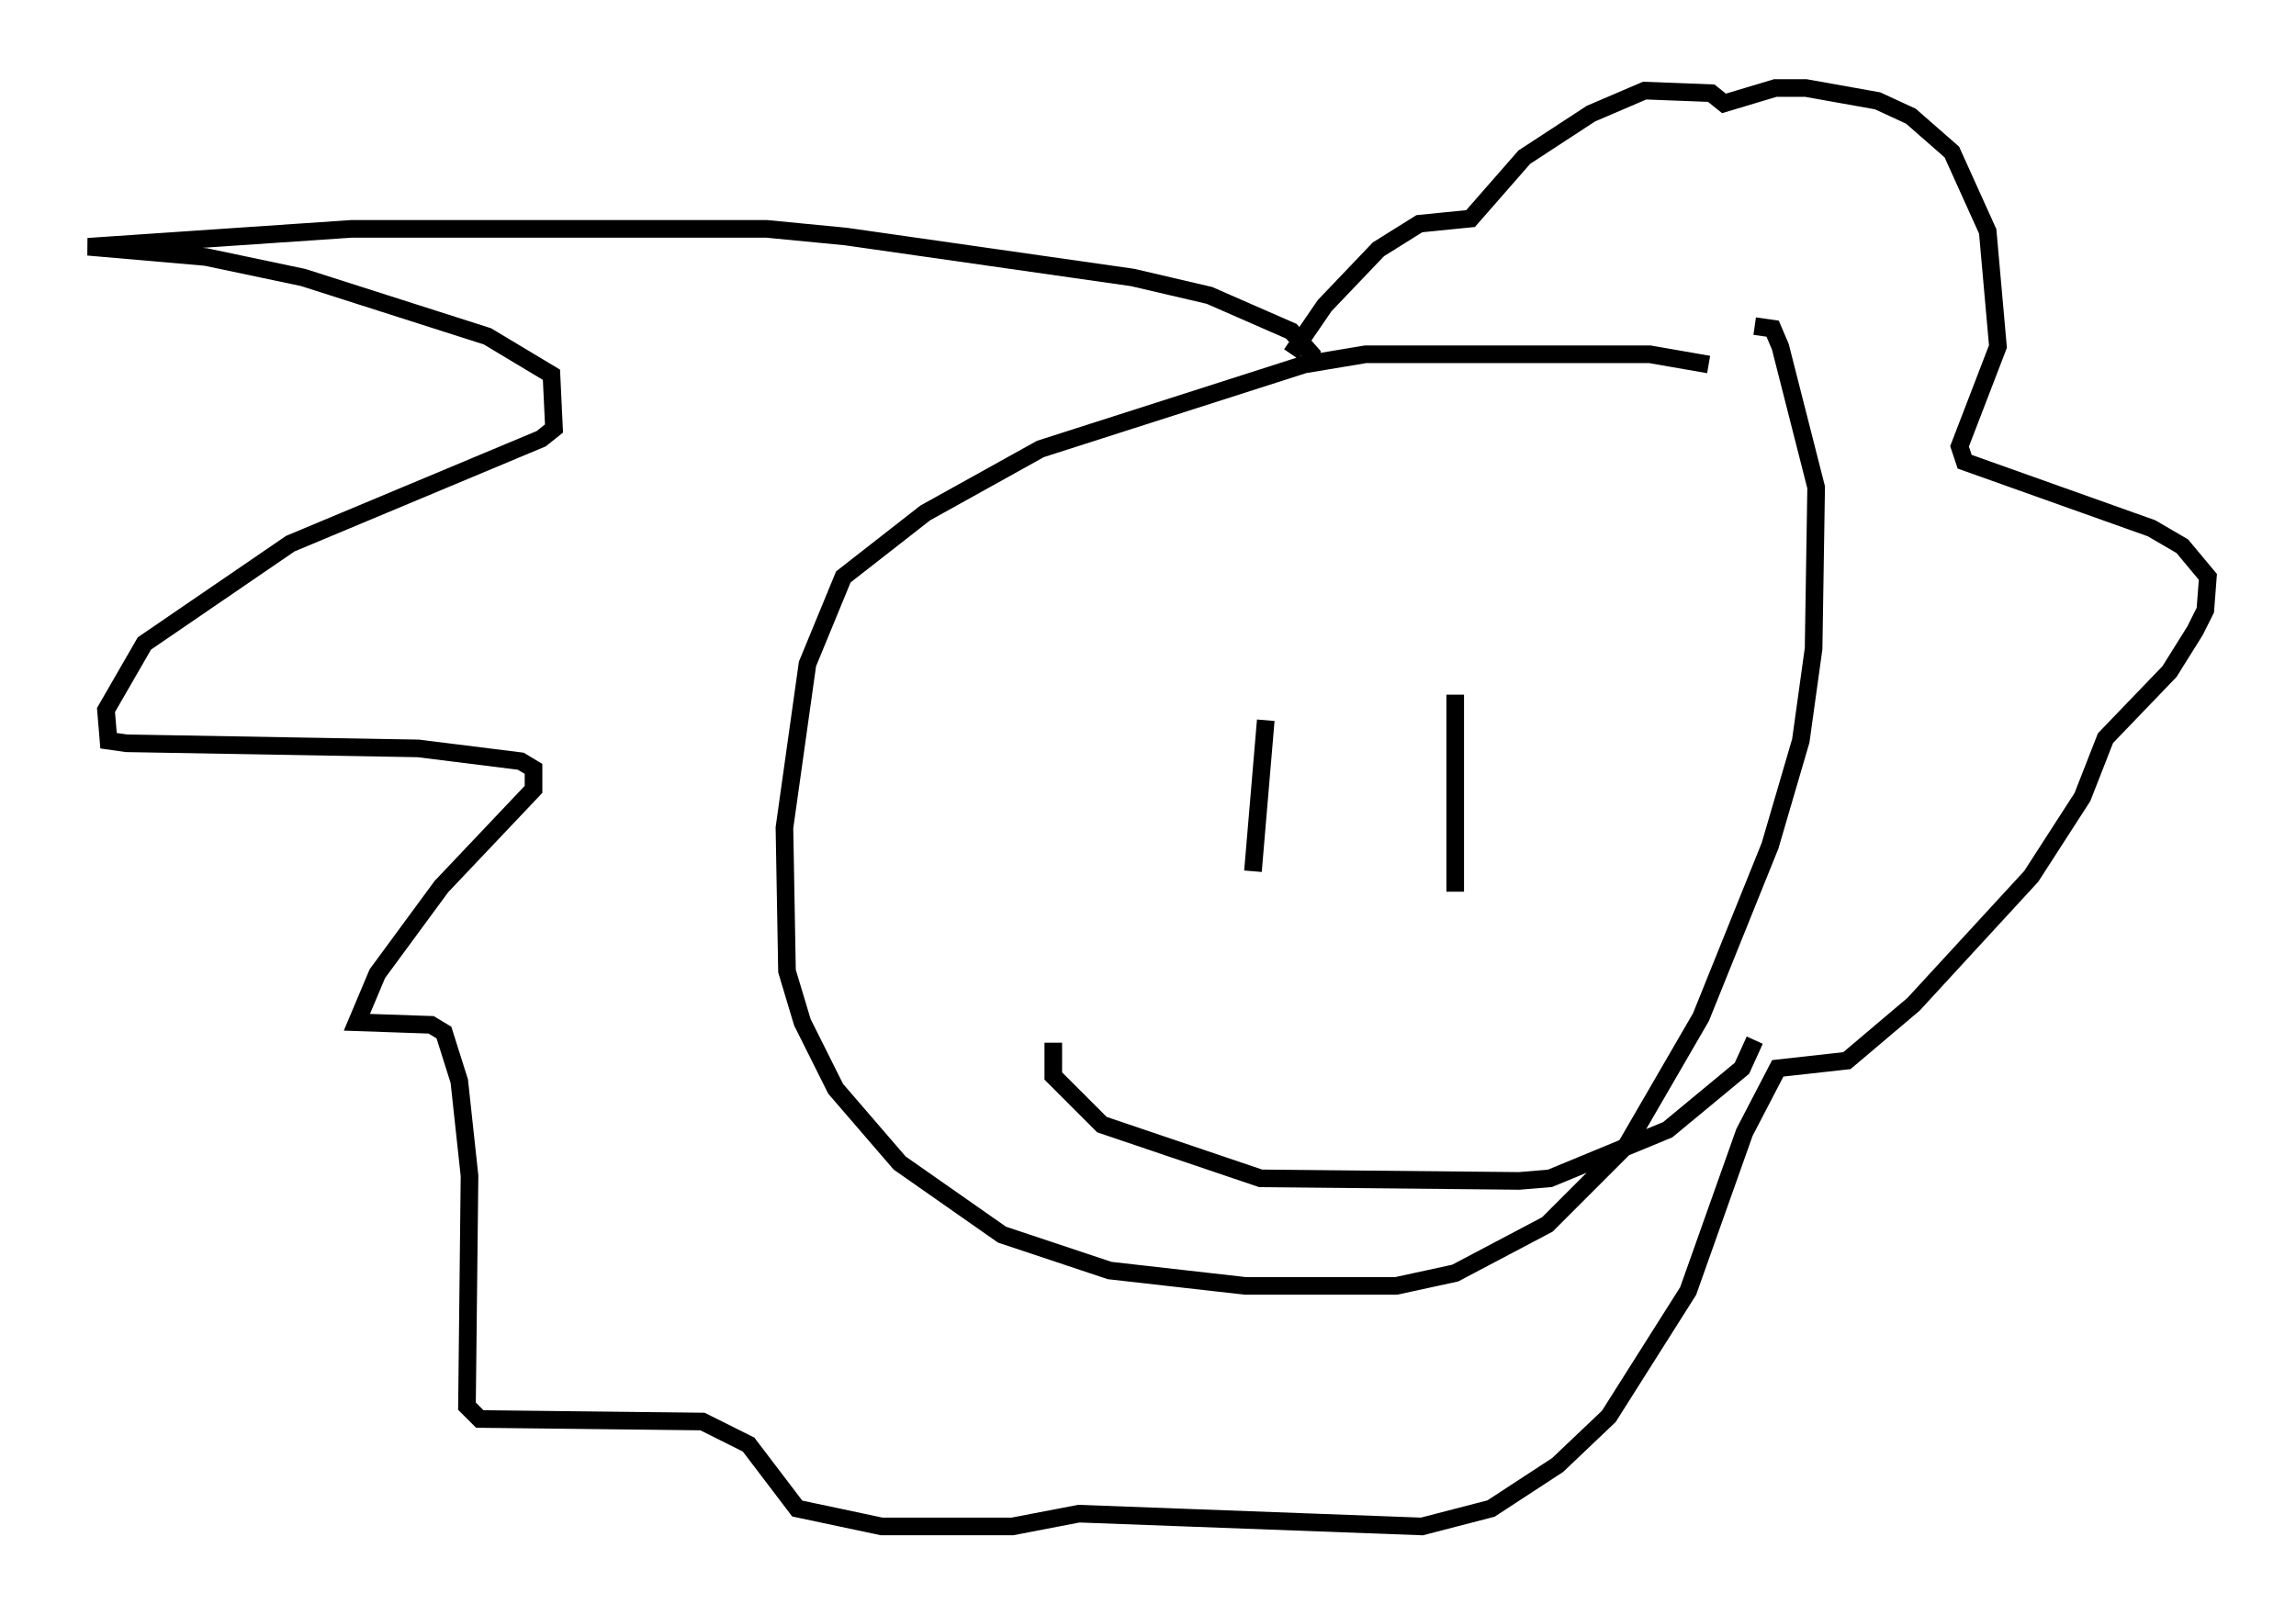 <?xml version="1.0" encoding="utf-8" ?>
<svg baseProfile="full" height="91.631" version="1.1" width="130.268" xmlns="http://www.w3.org/2000/svg" xmlns:ev="http://www.w3.org/2001/xml-events" xmlns:xlink="http://www.w3.org/1999/xlink"><defs /><rect fill="white" height="91.631" width="130.268" x="0" y="0" /><path d="M98.396, 21.994 m-1.453, -1.307 l-3.341, -0.581 -16.123, 0.0 l-3.486, 0.581 -14.961, 4.793 l-6.536, 3.631 -4.648, 3.631 l-2.034, 4.939 -1.307, 9.296 l0.145, 8.134 0.872, 2.905 l1.888, 3.777 3.631, 4.212 l5.81, 4.067 6.101, 2.034 l7.698, 0.872 8.57, 0.0 l3.341, -0.726 5.229, -2.76 l4.503, -4.503 4.212, -7.263 l3.922, -9.732 1.743, -5.955 l0.726, -5.229 0.145, -9.151 l-2.034, -7.989 -0.436, -1.017 l-1.017, -0.145 m-25.128, 2.324 l0.0, -0.726 -1.162, -1.307 l-4.648, -2.034 -4.358, -1.017 l-16.268, -2.324 -4.503, -0.436 l-23.531, 0.0 -14.961, 1.017 l6.682, 0.581 5.52, 1.162 l10.458, 3.341 3.631, 2.179 l0.145, 3.05 -0.726, 0.581 l-14.235, 5.955 -8.279, 5.665 l-2.179, 3.777 0.145, 1.743 l1.017, 0.145 16.559, 0.291 l5.81, 0.726 0.726, 0.436 l0.0, 1.162 -5.229, 5.52 l-3.631, 4.939 -1.162, 2.76 l4.212, 0.145 0.726, 0.436 l0.872, 2.76 0.581, 5.374 l-0.145, 13.073 0.726, 0.726 l12.637, 0.145 2.615, 1.307 l2.76, 3.631 4.793, 1.017 l7.408, 0.0 3.777, -0.726 l19.464, 0.726 3.922, -1.017 l3.777, -2.469 2.905, -2.76 l4.503, -7.117 3.196, -9.006 l1.888, -3.631 3.922, -0.436 l3.777, -3.196 6.682, -7.263 l2.905, -4.503 1.307, -3.341 l3.631, -3.777 1.453, -2.324 l0.581, -1.162 0.145, -1.888 l-1.453, -1.743 -1.743, -1.017 l-10.603, -3.777 -0.291, -0.872 l2.179, -5.665 -0.581, -6.536 l-2.034, -4.503 -2.324, -2.034 l-1.888, -0.872 -4.067, -0.726 l-1.743, 0.0 -2.905, 0.872 l-0.726, -0.581 -3.777, -0.145 l-3.05, 1.307 -3.777, 2.469 l-3.05, 3.486 -2.905, 0.291 l-2.324, 1.453 -3.05, 3.196 l-1.888, 2.76 m-1.453, 20.771 l-0.726, 8.57 m11.475, -10.022 l0.0, 11.184 m-22.804, 8.57 l0.0, 1.888 2.76, 2.76 l9.006, 3.05 14.67, 0.145 l1.743, -0.145 6.682, -2.76 l4.212, -3.486 0.726, -1.598 " fill="none" stroke="black" stroke-width="1" /></svg>